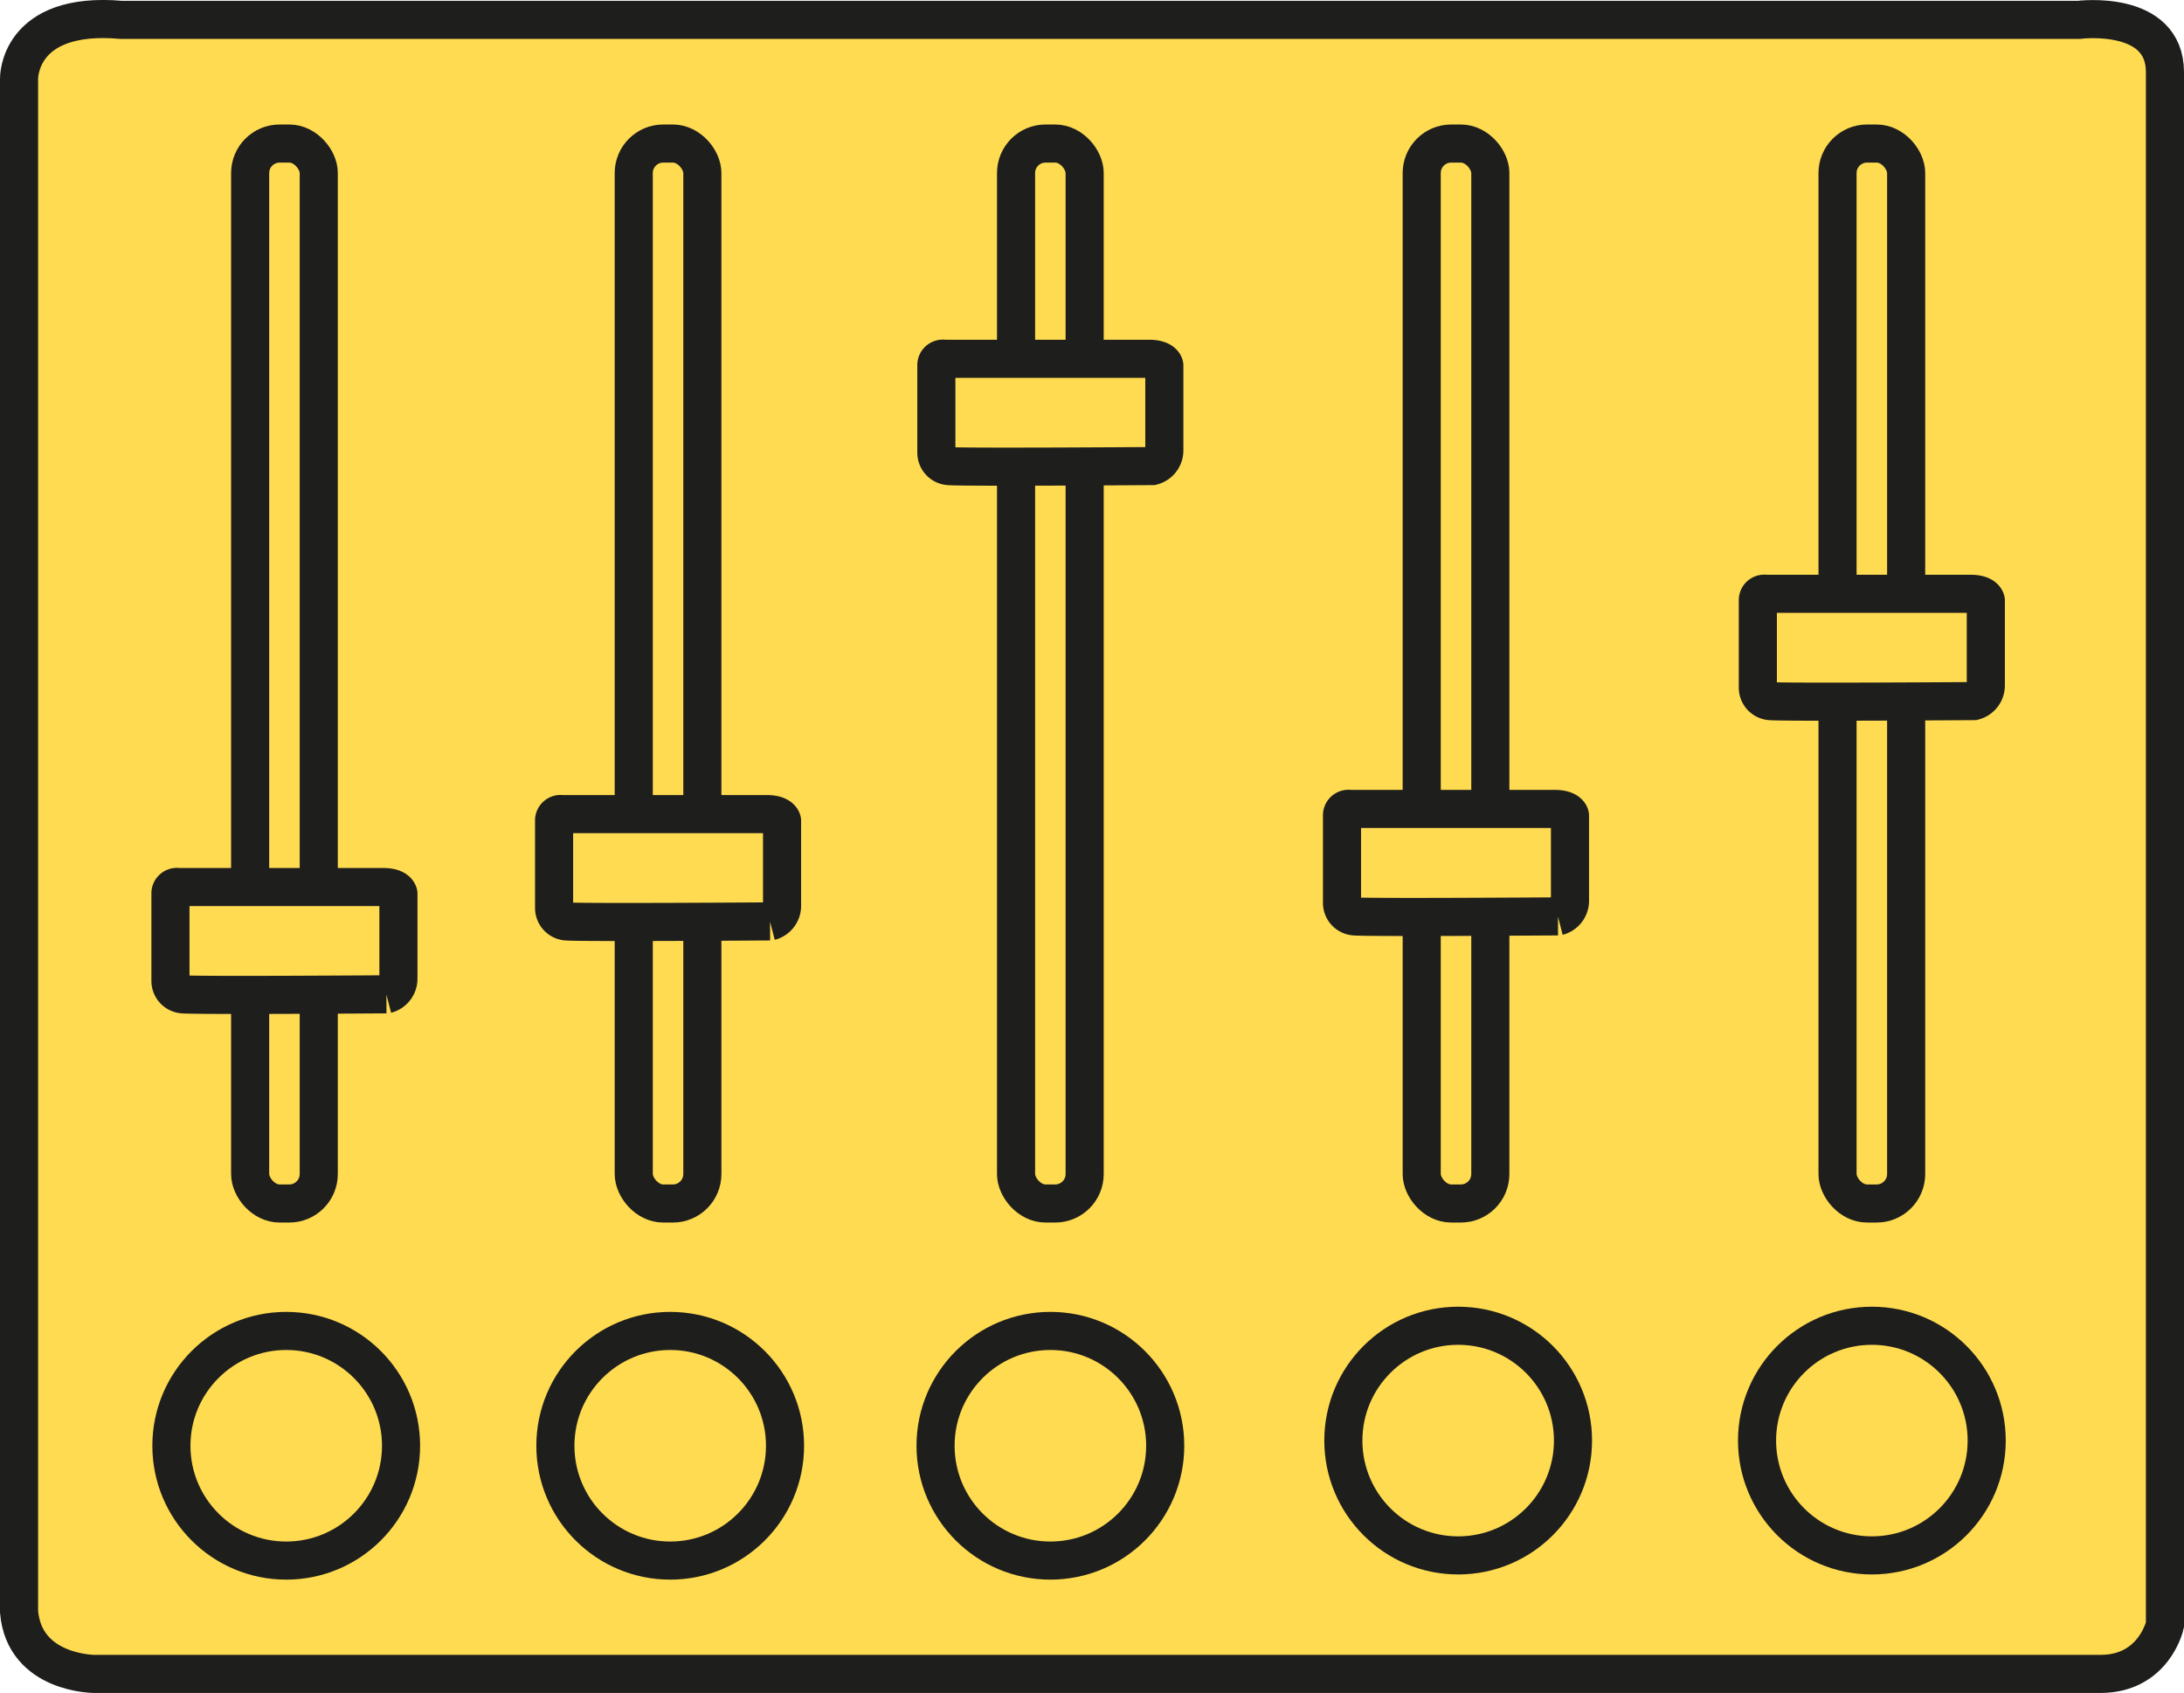 <svg id="Laag_1" data-name="Laag 1" xmlns="http://www.w3.org/2000/svg" viewBox="0 0 573.27 444.39"><defs><style>.cls-1{fill:#ffdb51;stroke:#1e1e1c;stroke-miterlimit:10;stroke-width:10px;}</style></defs><title>3</title><path class="cls-1" d="M163.65,75.19H677.51s22.59-2.88,22.59,13.73V496.5s-2.82,12.87-16.94,12.87H156.59s-18.35,0-19.76-16.3V90.64S136.45,72.83,163.65,75.19Z" transform="translate(-131.83 -69.98)"/><rect class="cls-1" x="65.66" y="37.68" width="18.01" height="278.23" rx="7.74" ry="7.74"/><rect class="cls-1" x="166.35" y="37.68" width="18.01" height="278.23" rx="7.74" ry="7.74"/><rect class="cls-1" x="266.7" y="37.68" width="18.01" height="278.23" rx="7.74" ry="7.74"/><rect class="cls-1" x="373.18" y="37.68" width="18.01" height="278.23" rx="7.74" ry="7.74"/><rect class="cls-1" x="482.33" y="37.68" width="18.01" height="278.23" rx="7.74" ry="7.74"/><path class="cls-1" d="M176.57,304.58v22.88a3.54,3.54,0,0,0,3.17,3.52c3.17.35,53.5,0,53.5,0a4.23,4.23,0,0,0,3.17-4.22V304.58s-.22-1.76-4-1.76H178.61A1.7,1.7,0,0,0,176.57,304.58Z" transform="translate(-131.83 -69.98)"/><path class="cls-1" d="M277.27,285.44v22.88a3.54,3.54,0,0,0,3.17,3.52c3.17.35,53.5,0,53.5,0a4.23,4.23,0,0,0,3.17-4.22V285.44s-.22-1.76-4-1.76H279.3A1.7,1.7,0,0,0,277.27,285.44Z" transform="translate(-131.83 -69.98)"/><path class="cls-1" d="M377.61,165.92V188.8a3.54,3.54,0,0,0,3.17,3.52c3.17.35,53.5,0,53.5,0a4.23,4.23,0,0,0,3.17-4.22V165.92s-.22-1.76-4-1.76H379.65A1.7,1.7,0,0,0,377.61,165.92Z" transform="translate(-131.83 -69.98)"/><circle class="cls-1" cx="75.13" cy="379.5" r="30.14"/><circle class="cls-1" cx="175.92" cy="379.5" r="30.14"/><path class="cls-1" d="M484.09,284.08V307a3.54,3.54,0,0,0,3.17,3.52c3.17.35,53.5,0,53.5,0a4.23,4.23,0,0,0,3.17-4.22V284.08s-.22-1.76-4-1.76H486.13A1.7,1.7,0,0,0,484.09,284.08Z" transform="translate(-131.83 -69.98)"/><circle class="cls-1" cx="382.75" cy="378.14" r="30.14"/><circle class="cls-1" cx="275.71" cy="379.5" r="30.14"/><path class="cls-1" d="M593.24,227.61v22.88a3.54,3.54,0,0,0,3.17,3.52c3.17.35,53.5,0,53.5,0a4.23,4.23,0,0,0,3.17-4.22V227.61s-.22-1.76-4-1.76H595.28A1.7,1.7,0,0,0,593.24,227.61Z" transform="translate(-131.83 -69.98)"/><circle class="cls-1" cx="491.34" cy="378.14" r="30.14"/></svg>